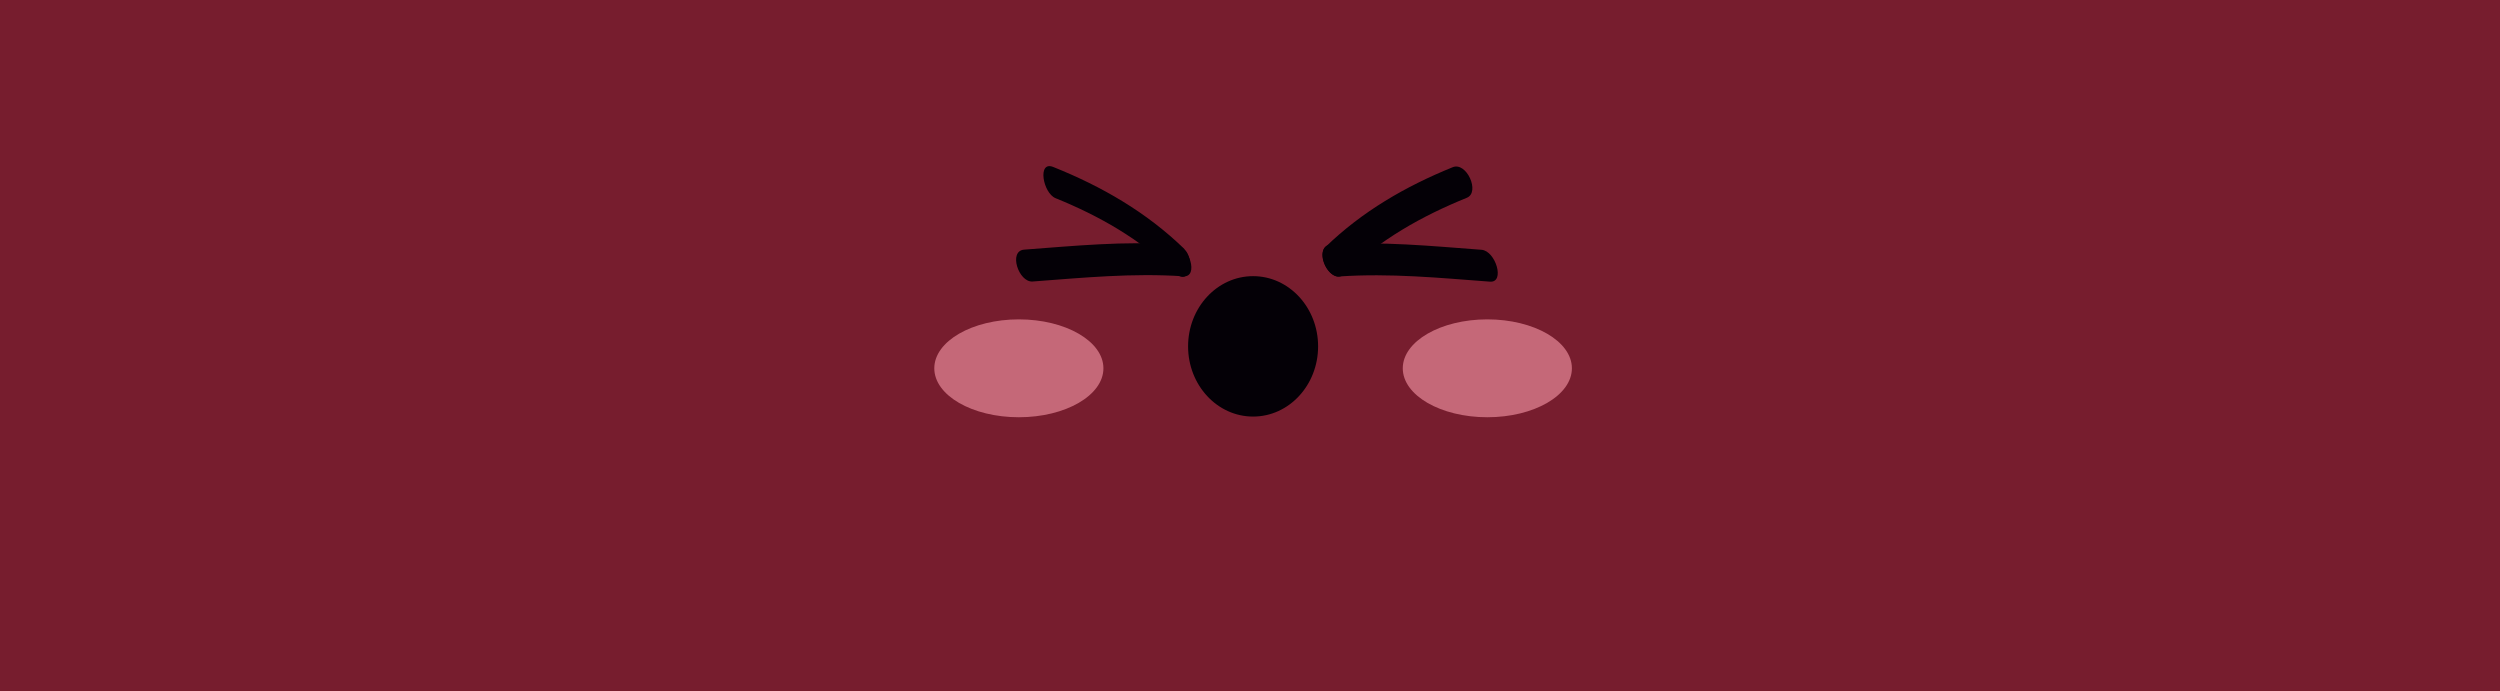 <svg xmlns="http://www.w3.org/2000/svg" viewBox="0 0 480.71 132.91"><defs><style>.cls-1{fill:#771d2e;}.cls-2{fill:#c56878;}.cls-3{fill:#040006;}</style></defs><title>Plate_PRES</title><g id="Camada_2" data-name="Camada 2"><g id="Camada_1-2" data-name="Camada 1"><g id="Plate_PRES"><rect class="cls-1" width="480.71" height="132.91"/><ellipse class="cls-2" cx="285.99" cy="70.82" rx="16.26" ry="9.41"/><ellipse class="cls-2" cx="195.91" cy="70.82" rx="16.26" ry="9.41"/><path class="cls-3" d="M225.94,47c-9.83-.67-19.22.27-29,1-3.09.23-1.08,6.33,1.62,6.13,9.79-.73,19.18-1.66,29-1,3,.2,1.09-5.95-1.62-6.13Z"/><path class="cls-3" d="M227.71,47.85c-7.26-7.05-15.85-12-25.18-15.74-3.11-1.26-2,5,.44,6,8.46,3.43,16.24,7.87,22.82,14.27,3.05,2.95,4.05-2.44,1.92-4.5Z"/><path class="cls-3" d="M257.5,53.16c9.82-.66,19.21.27,29,1,2.95.22,1.08-5.93-1.63-6.13-9.78-.73-19.17-1.67-29-1-3.09.21-1.08,6.32,1.63,6.13Z"/><path class="cls-3" d="M258.51,52.69c6.78-6.59,14.83-11.13,23.54-14.66,2.61-1.06-.06-7-2.74-5.87-9.06,3.68-17.4,8.5-24.45,15.34-1.93,1.87,1.4,7.37,3.65,5.19Z"/><ellipse class="cls-3" cx="240.95" cy="66.6" rx="12.5" ry="13.5"/></g></g></g></svg>